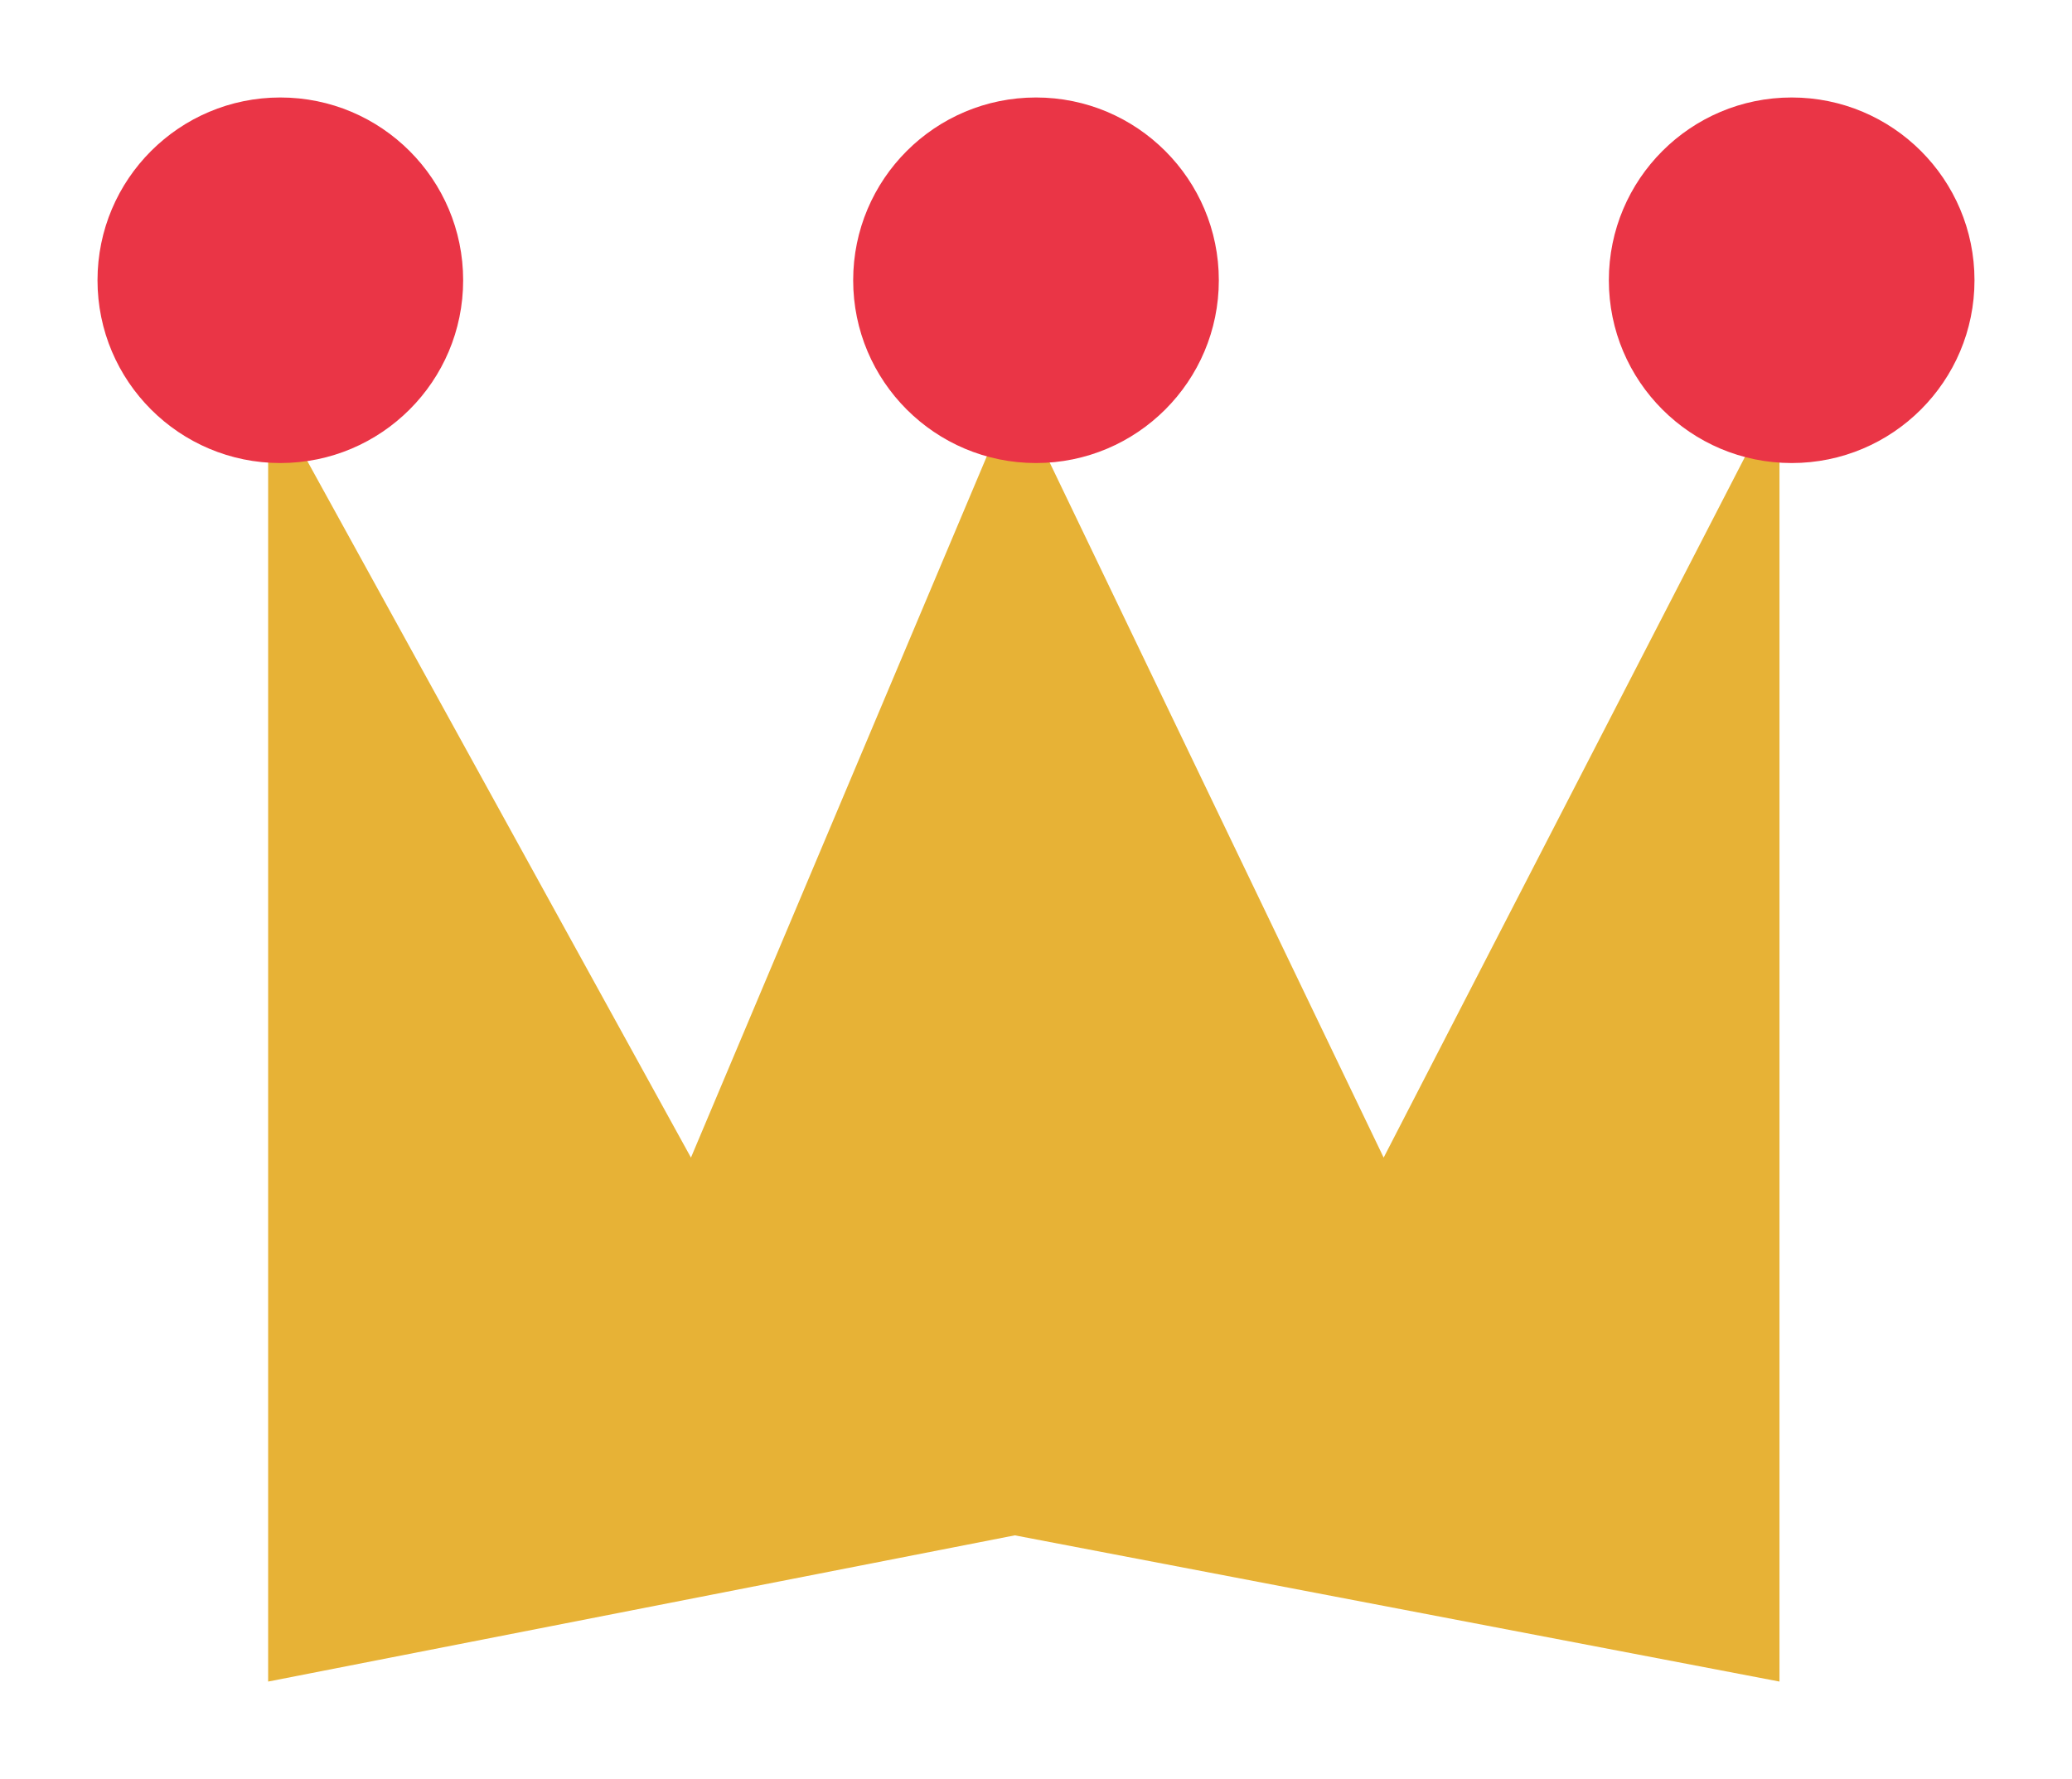 <svg width="85" height="73" viewBox="0 0 85 73" fill="none" xmlns="http://www.w3.org/2000/svg">
<g filter="url(#filter0_d_21:2)">
<path d="M11 12L28.345 43.5L41.631 12L56.762 43.5L73 12V65L41.631 59L11 65V12Z" fill="#E7B236"/>
<circle cx="11.5" cy="7.5" r="7.5" fill="#EA3546"/>
<circle cx="42.5" cy="7.5" r="7.5" fill="#EA3546"/>
<circle cx="73.5" cy="7.5" r="7.5" fill="#EA3546"/>
</g>
<defs>
<filter id="filter0_d_21:2" x="0" y="0" width="85" height="73" filterUnits="userSpaceOnUse" color-interpolation-filters="sRGB">
<feFlood flood-opacity="0" result="BackgroundImageFix"/>
<feColorMatrix in="SourceAlpha" type="matrix" values="0 0 0 0 0 0 0 0 0 0 0 0 0 0 0 0 0 0 127 0" result="hardAlpha"/>
<feOffset dy="4"/>
<feGaussianBlur stdDeviation="2"/>
<feComposite in2="hardAlpha" operator="out"/>
<feColorMatrix type="matrix" values="0 0 0 0 0 0 0 0 0 0 0 0 0 0 0 0 0 0 0.25 0"/>
<feBlend mode="normal" in2="BackgroundImageFix" result="effect1_dropShadow_21:2"/>
<feBlend mode="normal" in="SourceGraphic" in2="effect1_dropShadow_21:2" result="shape"/>
</filter>
</defs>
</svg>
